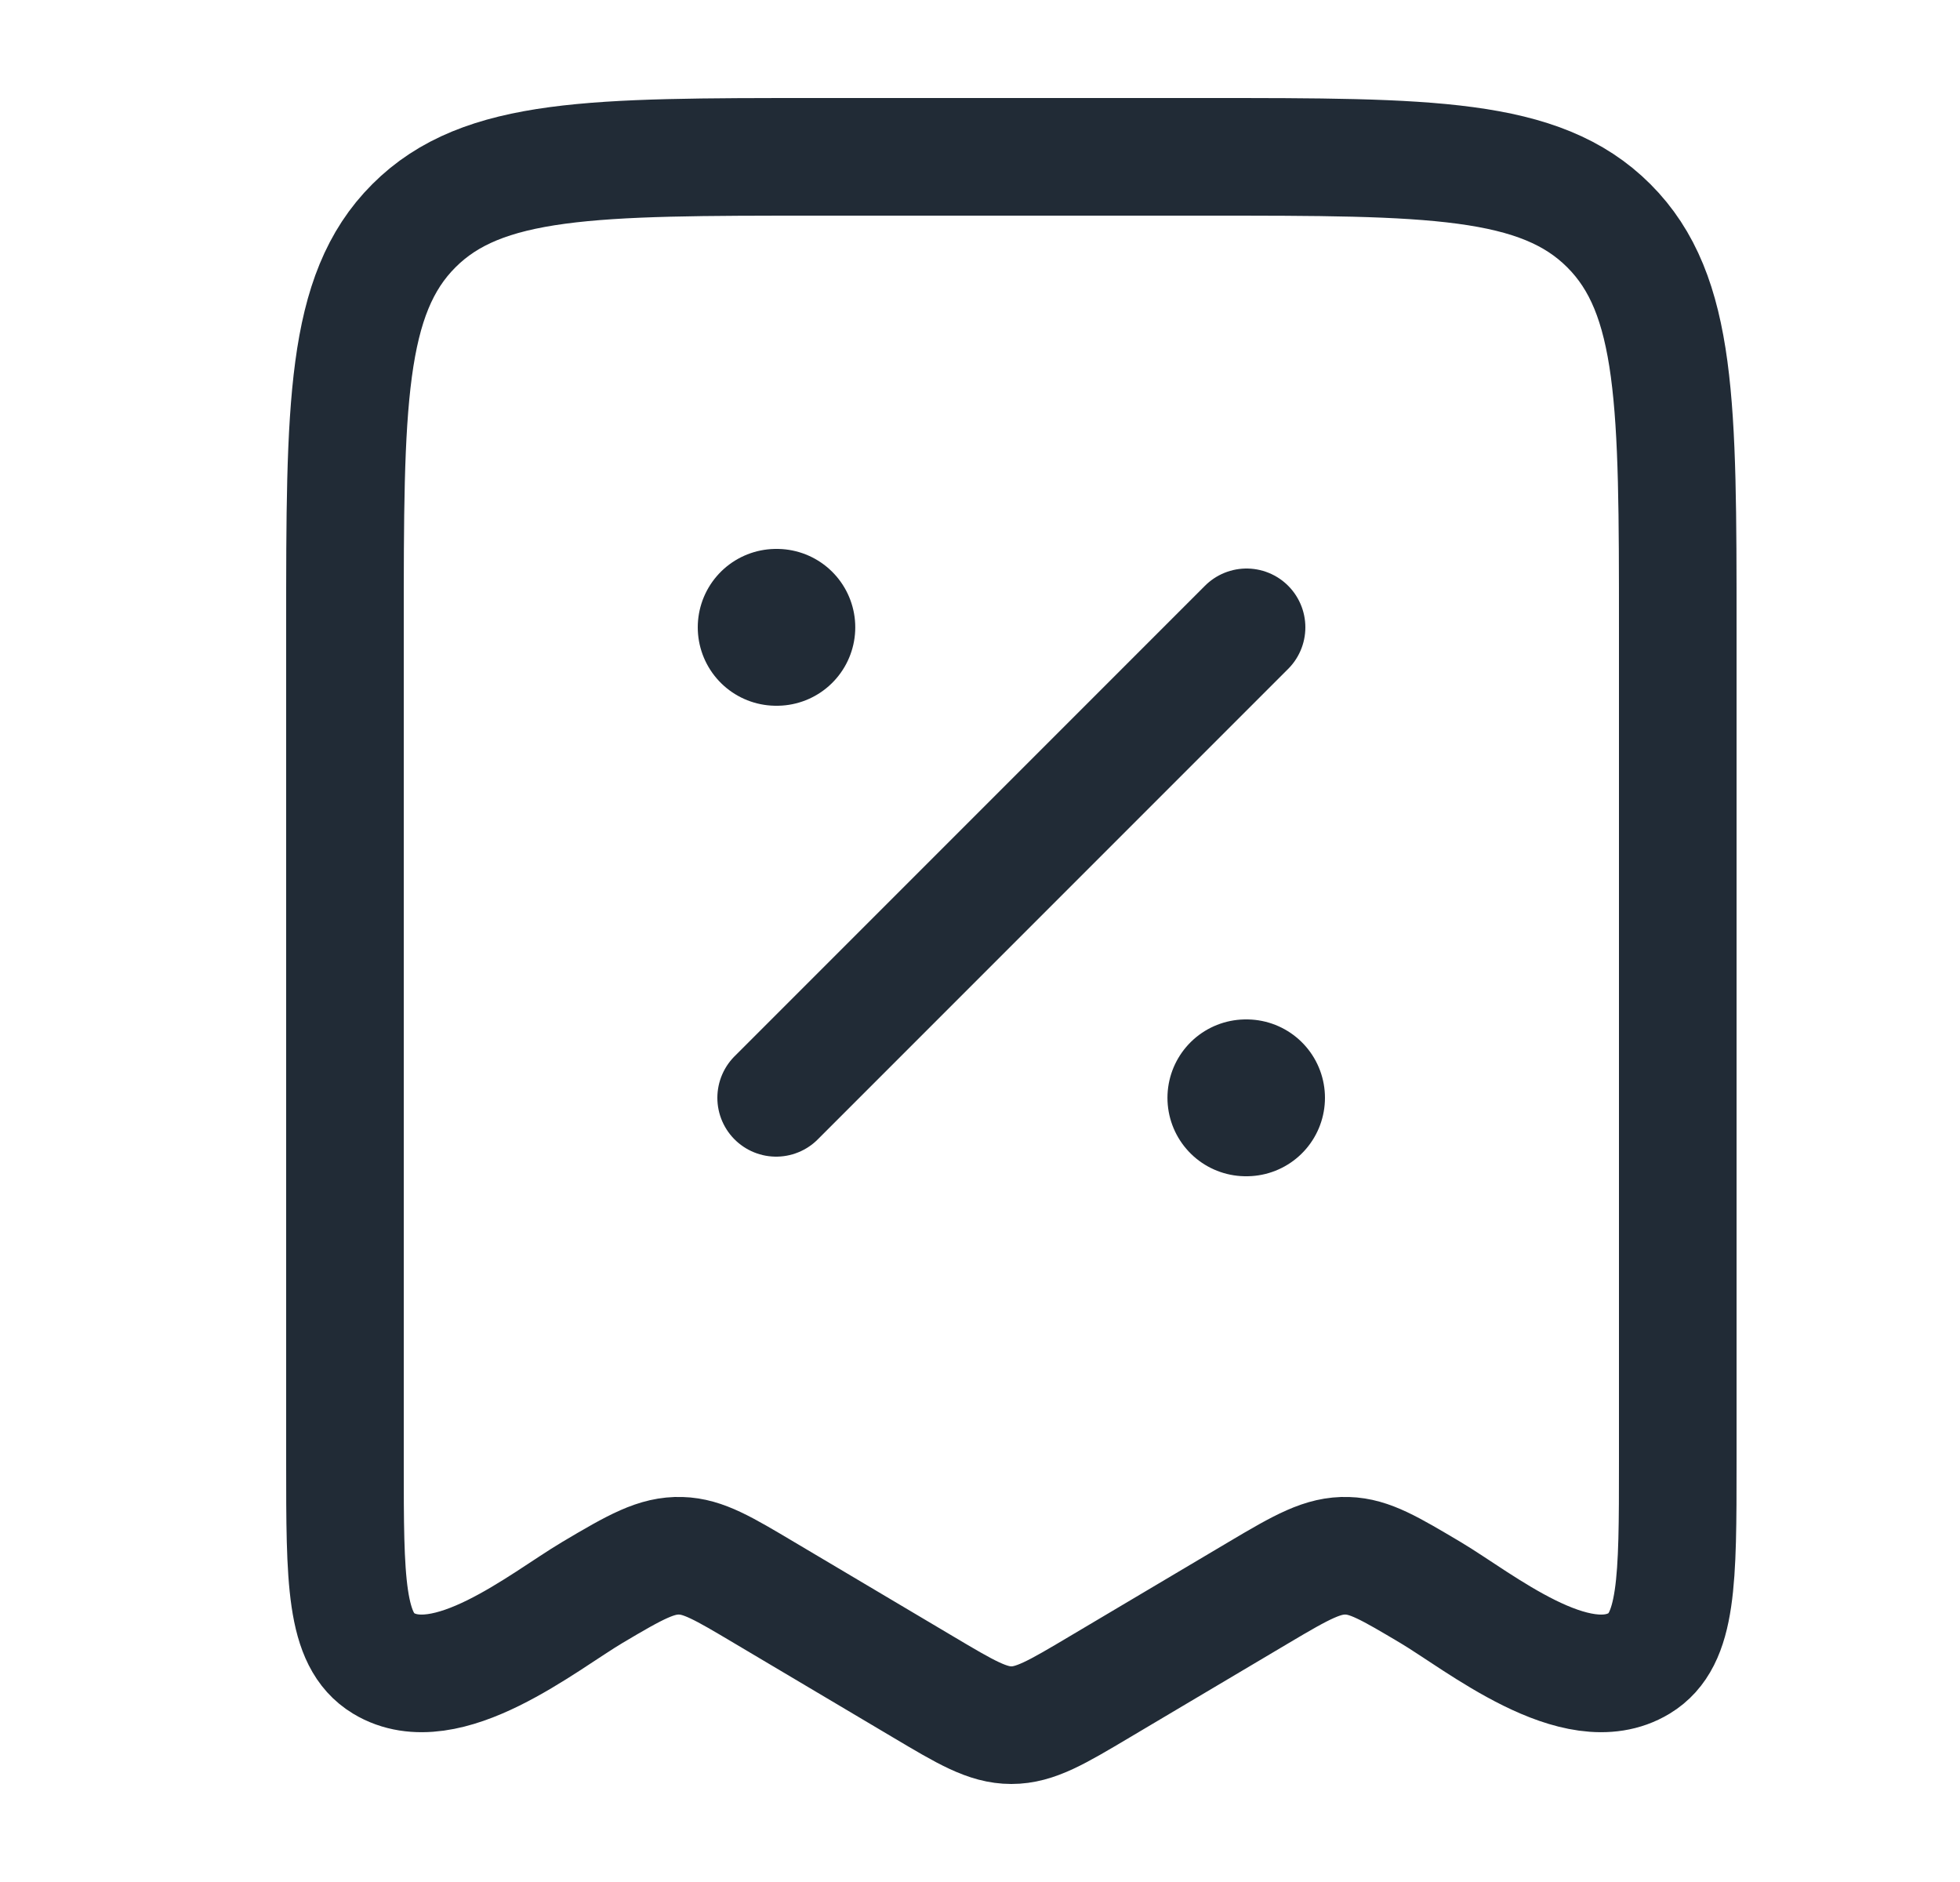 <svg width="25" height="24" viewBox="0 0 25 24" fill="none" xmlns="http://www.w3.org/2000/svg">
<path d="M11.774 21.512L9.743 20.307C9.228 20.001 8.971 19.848 8.685 19.84C8.376 19.83 8.113 19.977 7.557 20.307C6.933 20.677 5.693 21.697 4.891 21.211C4.4 20.913 4.4 20.157 4.4 18.646V8C4.4 5.172 4.4 3.757 5.279 2.879C6.157 2 7.572 2 10.4 2H15.4C18.229 2 19.643 2 20.521 2.879C21.4 3.757 21.4 5.172 21.4 8V18.646C21.4 20.157 21.4 20.913 20.909 21.211C20.107 21.697 18.867 20.677 18.244 20.307C17.728 20.001 17.471 19.848 17.185 19.84C16.876 19.83 16.613 19.977 16.057 20.307L14.026 21.512C13.479 21.837 13.205 22 12.9 22C12.595 22 12.321 21.837 11.774 21.512Z" stroke="#212B36" stroke-width="1.5" stroke-linecap="round" stroke-linejoin="round"/>
<path d="M15.9 8L9.9 14" stroke="#212B36" stroke-width="1.5" stroke-linecap="round" stroke-linejoin="round"/>
<path d="M15.9 14H15.891M9.909 8H9.9" stroke="#212B36" stroke-width="2" stroke-linecap="round" stroke-linejoin="round"/>
</svg>
